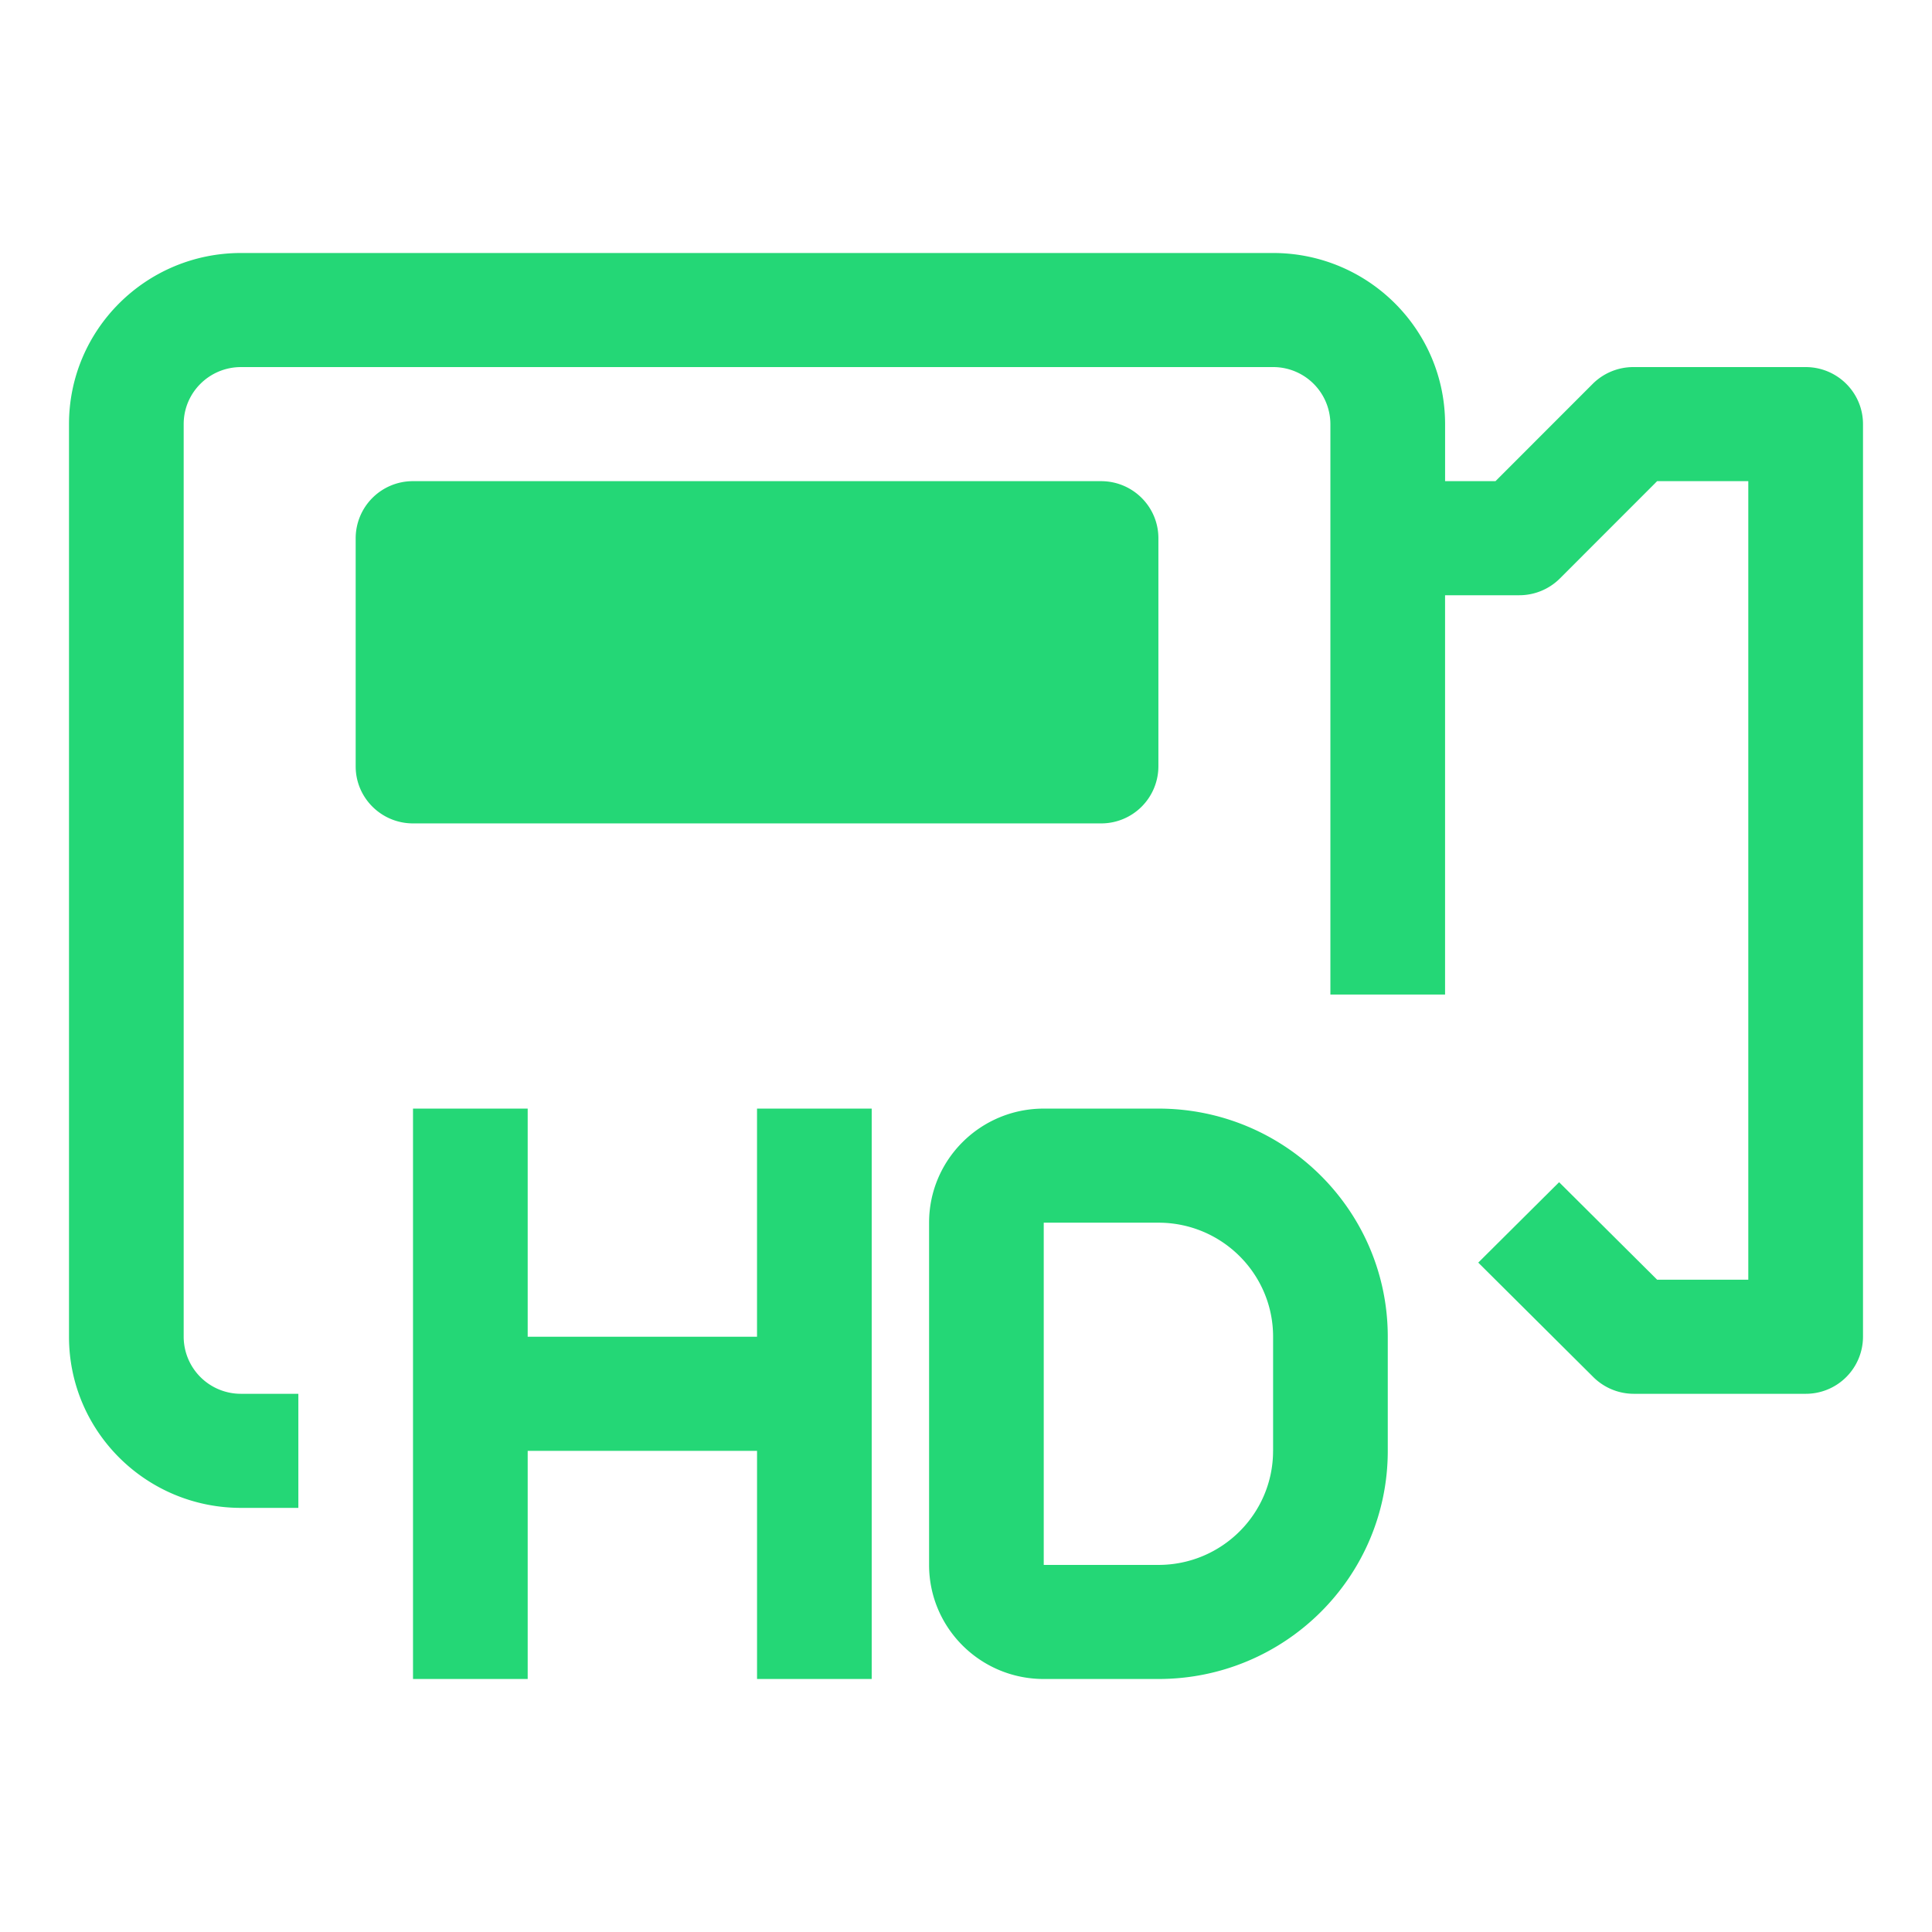 <svg width="84" height="84" fill="none" xmlns="http://www.w3.org/2000/svg"><path d="M78.507 15.96h-7.479a2.5 2.5 0 00-1.77.72l-4.237 4.24H62.83v-2.48c0-4.109-3.349-7.44-7.48-7.44H10.48C6.349 11 3 14.331 3 18.44v39.68c0 4.11 3.348 7.44 7.479 7.44h2.493V60.6h-2.493a2.486 2.486 0 01-2.493-2.48V18.44c0-1.37 1.116-2.48 2.493-2.48H55.35a2.486 2.486 0 012.493 2.48v24.8h4.986V25.88h3.213a2.5 2.5 0 001.77-.72l4.237-4.24h3.964v34.72H72.05l-4.263-4.24-3.515 3.496 4.986 4.96a2.499 2.499 0 001.77.744h7.478A2.486 2.486 0 0081 58.12V18.44c0-1.37-1.116-2.48-2.493-2.48z" fill="#24D776"/><path d="M47.872 35.8a2.486 2.486 0 002.493-2.48V23.4c0-1.37-1.116-2.48-2.493-2.48H17.957a2.486 2.486 0 00-2.493 2.48v9.92c0 1.37 1.117 2.48 2.493 2.48h29.915zm2.493 12.4H45.38c-2.753 0-4.985 2.22-4.985 4.96v14.88c0 2.74 2.232 4.96 4.985 4.96h4.986c5.507 0 9.972-4.441 9.972-9.92v-4.96c0-5.479-4.465-9.92-9.972-9.92zm4.986 14.88c0 2.74-2.232 4.96-4.986 4.96H45.38V53.16h4.986c2.754 0 4.986 2.22 4.986 4.96v4.96zm-22.436-4.96h-9.972V48.2h-4.986V73h4.986v-9.92h9.972V73H37.9V48.2h-4.986v9.92z" fill="#24D776"/></svg>